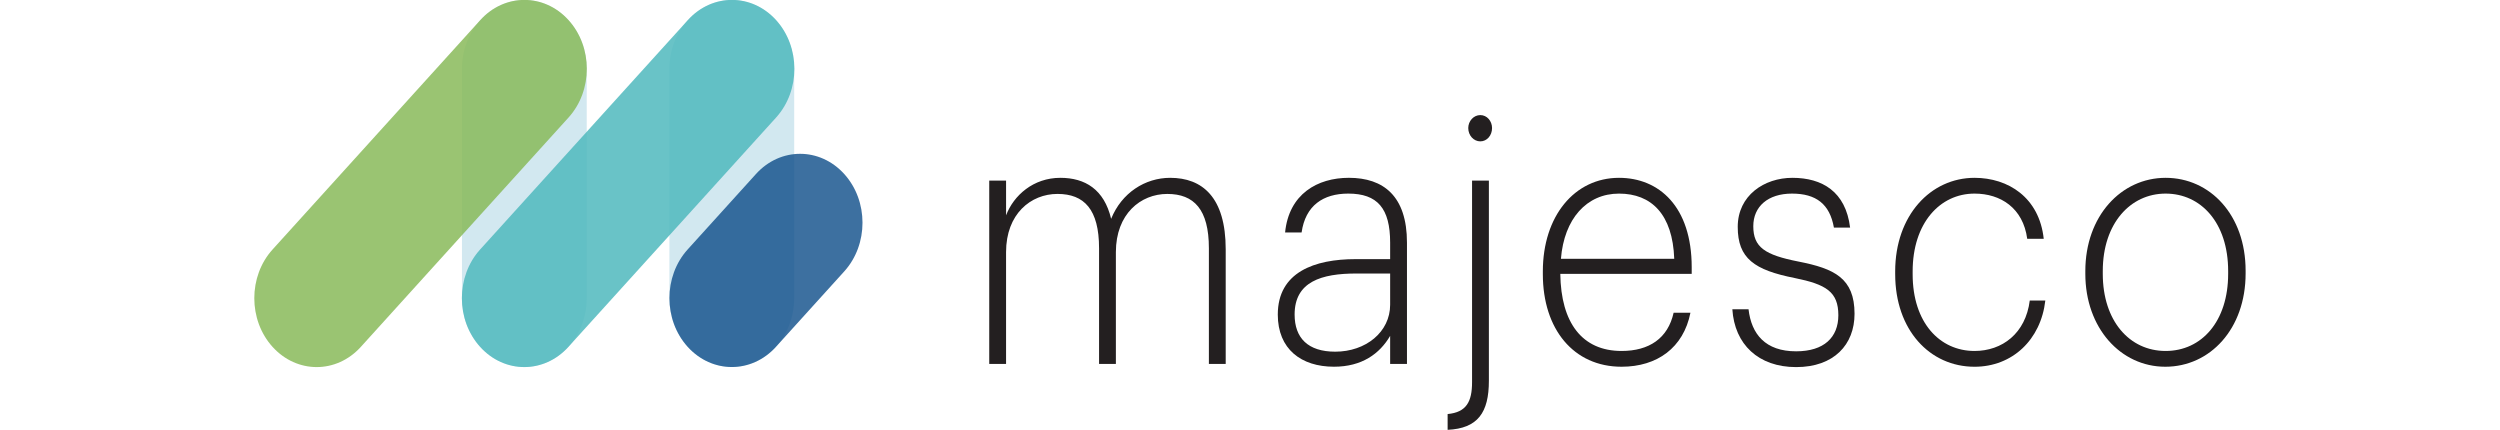 <svg id="eWKcrxLS1p91" xmlns="http://www.w3.org/2000/svg" xmlns:xlink="http://www.w3.org/1999/xlink" viewBox="0 0 285 49" shape-rendering="geometricPrecision" text-rendering="geometricPrecision">
    <g clip-path="url(#eWKcrxLS1p918)">
        <g>
            <g id="eWKcrxLS1p94" transform="translate(0 0)">
                <path d="M66.888,7.855C66.888,3.517,63.704,0,59.775,0s-7.113,3.517-7.113,7.855v26.13c0,4.338,3.185,7.855,7.113,7.855s7.113-3.517,7.113-7.855v-26.13Z" opacity="0.4" fill="#90c6db"></path>
                <path d="M90.539,7.855C90.539,3.517,87.354,0,83.426,0c-3.929,0-7.113,3.517-7.113,7.855v26.13c0,4.338,3.185,7.855,7.113,7.855c3.928,0,7.113-3.517,7.113-7.855v-26.13Z" opacity="0.4" fill="#90c6db"></path>
                <path d="M64.813,13.399c2.778-3.067,2.778-8.041,0-11.108s-7.282-3.067-10.059,0L31.074,28.439c-2.778,3.067-2.778,8.041,0,11.108s7.282,3.067,10.059,0L64.813,13.399Z" opacity="0.85" fill="#88ba5a"></path>
                <path d="M88.476,13.398c2.778-3.067,2.778-8.041,0-11.108s-7.282-3.067-10.059,0L54.737,28.438c-2.778,3.067-2.778,8.041,0,11.108c2.778,3.067,7.282,3.067,10.059,0L88.476,13.398Z" opacity="0.85" fill="#4fb9bd"></path>
                <path d="M96.242,30.943c2.778-3.067,2.778-8.041,0-11.108s-7.282-3.067-10.059,0l-7.785,8.597c-2.778,3.067-2.778,8.041,0,11.108s7.282,3.067,10.059,0l7.785-8.597Z" opacity="0.8" fill="#0d4d88"></path>
            </g>
            <g id="eWKcrxLS1p910" transform="translate(0 0)">
                <path d="M112.774,20.592h1.918v3.955c.868-2.277,3.112-4.275,6.188-4.275c2.822,0,4.993,1.318,5.789,4.675c1.193-2.957,3.871-4.675,6.729-4.675c3.655,0,6.332,2.198,6.332,8.151v13.065h-1.917v-13.186c0-4.435-1.701-6.193-4.741-6.193s-5.862,2.277-5.862,6.633v12.745h-1.917v-13.186c0-4.435-1.7-6.193-4.74-6.193s-5.862,2.277-5.862,6.633v12.745h-1.918v-20.896h.001Z" fill="#231f20"></path>
                <path d="M145.669,35.854c0-4.835,4.198-6.313,8.865-6.313h3.943v-1.878c0-3.915-1.447-5.593-4.776-5.593-2.858,0-4.884,1.359-5.319,4.435h-1.881c.434-4.396,3.69-6.234,7.272-6.234c3.944,0,6.622,2.078,6.622,7.391v13.825h-1.918v-3.197c-1.193,2.038-3.219,3.516-6.404,3.516-3.727,0-6.405-1.998-6.405-5.953h.001Zm12.808-1.118v-3.555h-3.871c-3.944,0-7.02.919-7.02,4.675c0,2.677,1.52,4.236,4.632,4.236c3.473,0,6.259-2.237,6.259-5.354v-.001Z" fill="#231f20"></path>
                <path d="M165.029,47.202c2.136-.2,2.786-1.399,2.786-3.636v-22.974h1.918v22.815c0,3.636-1.267,5.434-4.704,5.593v-1.798Zm2.352-32.604c0-.799.615-1.478,1.375-1.478s1.338.679,1.338,1.478c0,.839-.578,1.518-1.338,1.518s-1.375-.679-1.375-1.518Z" fill="#231f20"></path>
                <path d="M175.884,31.26v-.32c0-6.313,3.619-10.668,8.684-10.668c4.559,0,8.286,3.276,8.286,10.189v.759h-14.98c.072,5.593,2.497,8.79,6.984,8.79c3.147,0,5.283-1.438,5.934-4.355h1.917c-.796,3.996-3.8,6.153-7.851,6.153-5.464,0-8.974-4.275-8.974-10.549Zm14.979-1.758c-.18-5.074-2.605-7.431-6.295-7.431-3.691,0-6.26,2.877-6.622,7.431h12.917Z" fill="#231f20"></path>
                <path d="M197.487,35.255h1.846c.326,2.837,1.917,4.795,5.427,4.795c3.184,0,4.812-1.598,4.812-4.115c0-2.677-1.412-3.516-4.957-4.236-4.632-.918-6.513-2.238-6.513-5.834s3.039-5.593,6.224-5.593c3.401,0,6.079,1.559,6.586,5.674h-1.846c-.471-2.677-2.026-3.876-4.776-3.876s-4.415,1.478-4.415,3.716c0,2.398,1.303,3.276,5.175,4.036c4.052.799,6.367,1.878,6.367,5.953c0,3.516-2.352,6.074-6.657,6.074-4.306,0-7.02-2.597-7.273-6.592v-.001Z" fill="#231f20"></path>
                <path d="M216.051,31.26v-.32c0-6.393,4.052-10.668,9.046-10.668c3.835,0,7.381,2.238,7.888,6.952h-1.882c-.47-3.516-3.038-5.154-6.005-5.154-3.944,0-7.056,3.356-7.056,8.87v.32c0,5.514,3.076,8.75,7.056,8.75c3.147,0,5.826-1.998,6.295-5.753h1.774c-.507,4.475-3.763,7.552-8.069,7.552-5.103,0-9.046-4.196-9.046-10.549h-.001Z" fill="#231f20"></path>
                <path d="M237.728,31.22v-.32c0-6.273,4.088-10.628,9.154-10.628c5.067,0,9.118,4.236,9.118,10.588v.32c0,6.313-4.053,10.628-9.155,10.628s-9.117-4.435-9.117-10.588Zm16.282,0v-.32c0-5.514-3.112-8.83-7.129-8.83-4.016,0-7.164,3.397-7.164,8.83v.32c0,5.354,3.039,8.79,7.164,8.79c4.126,0,7.129-3.397,7.129-8.79Z" fill="#231f20"></path>
            </g>
        </g>
        <clipPath id="eWKcrxLS1p918">
            <rect width="285" height="49" rx="0" ry="0" fill="#fff"></rect>
        </clipPath>
    </g>
</svg>